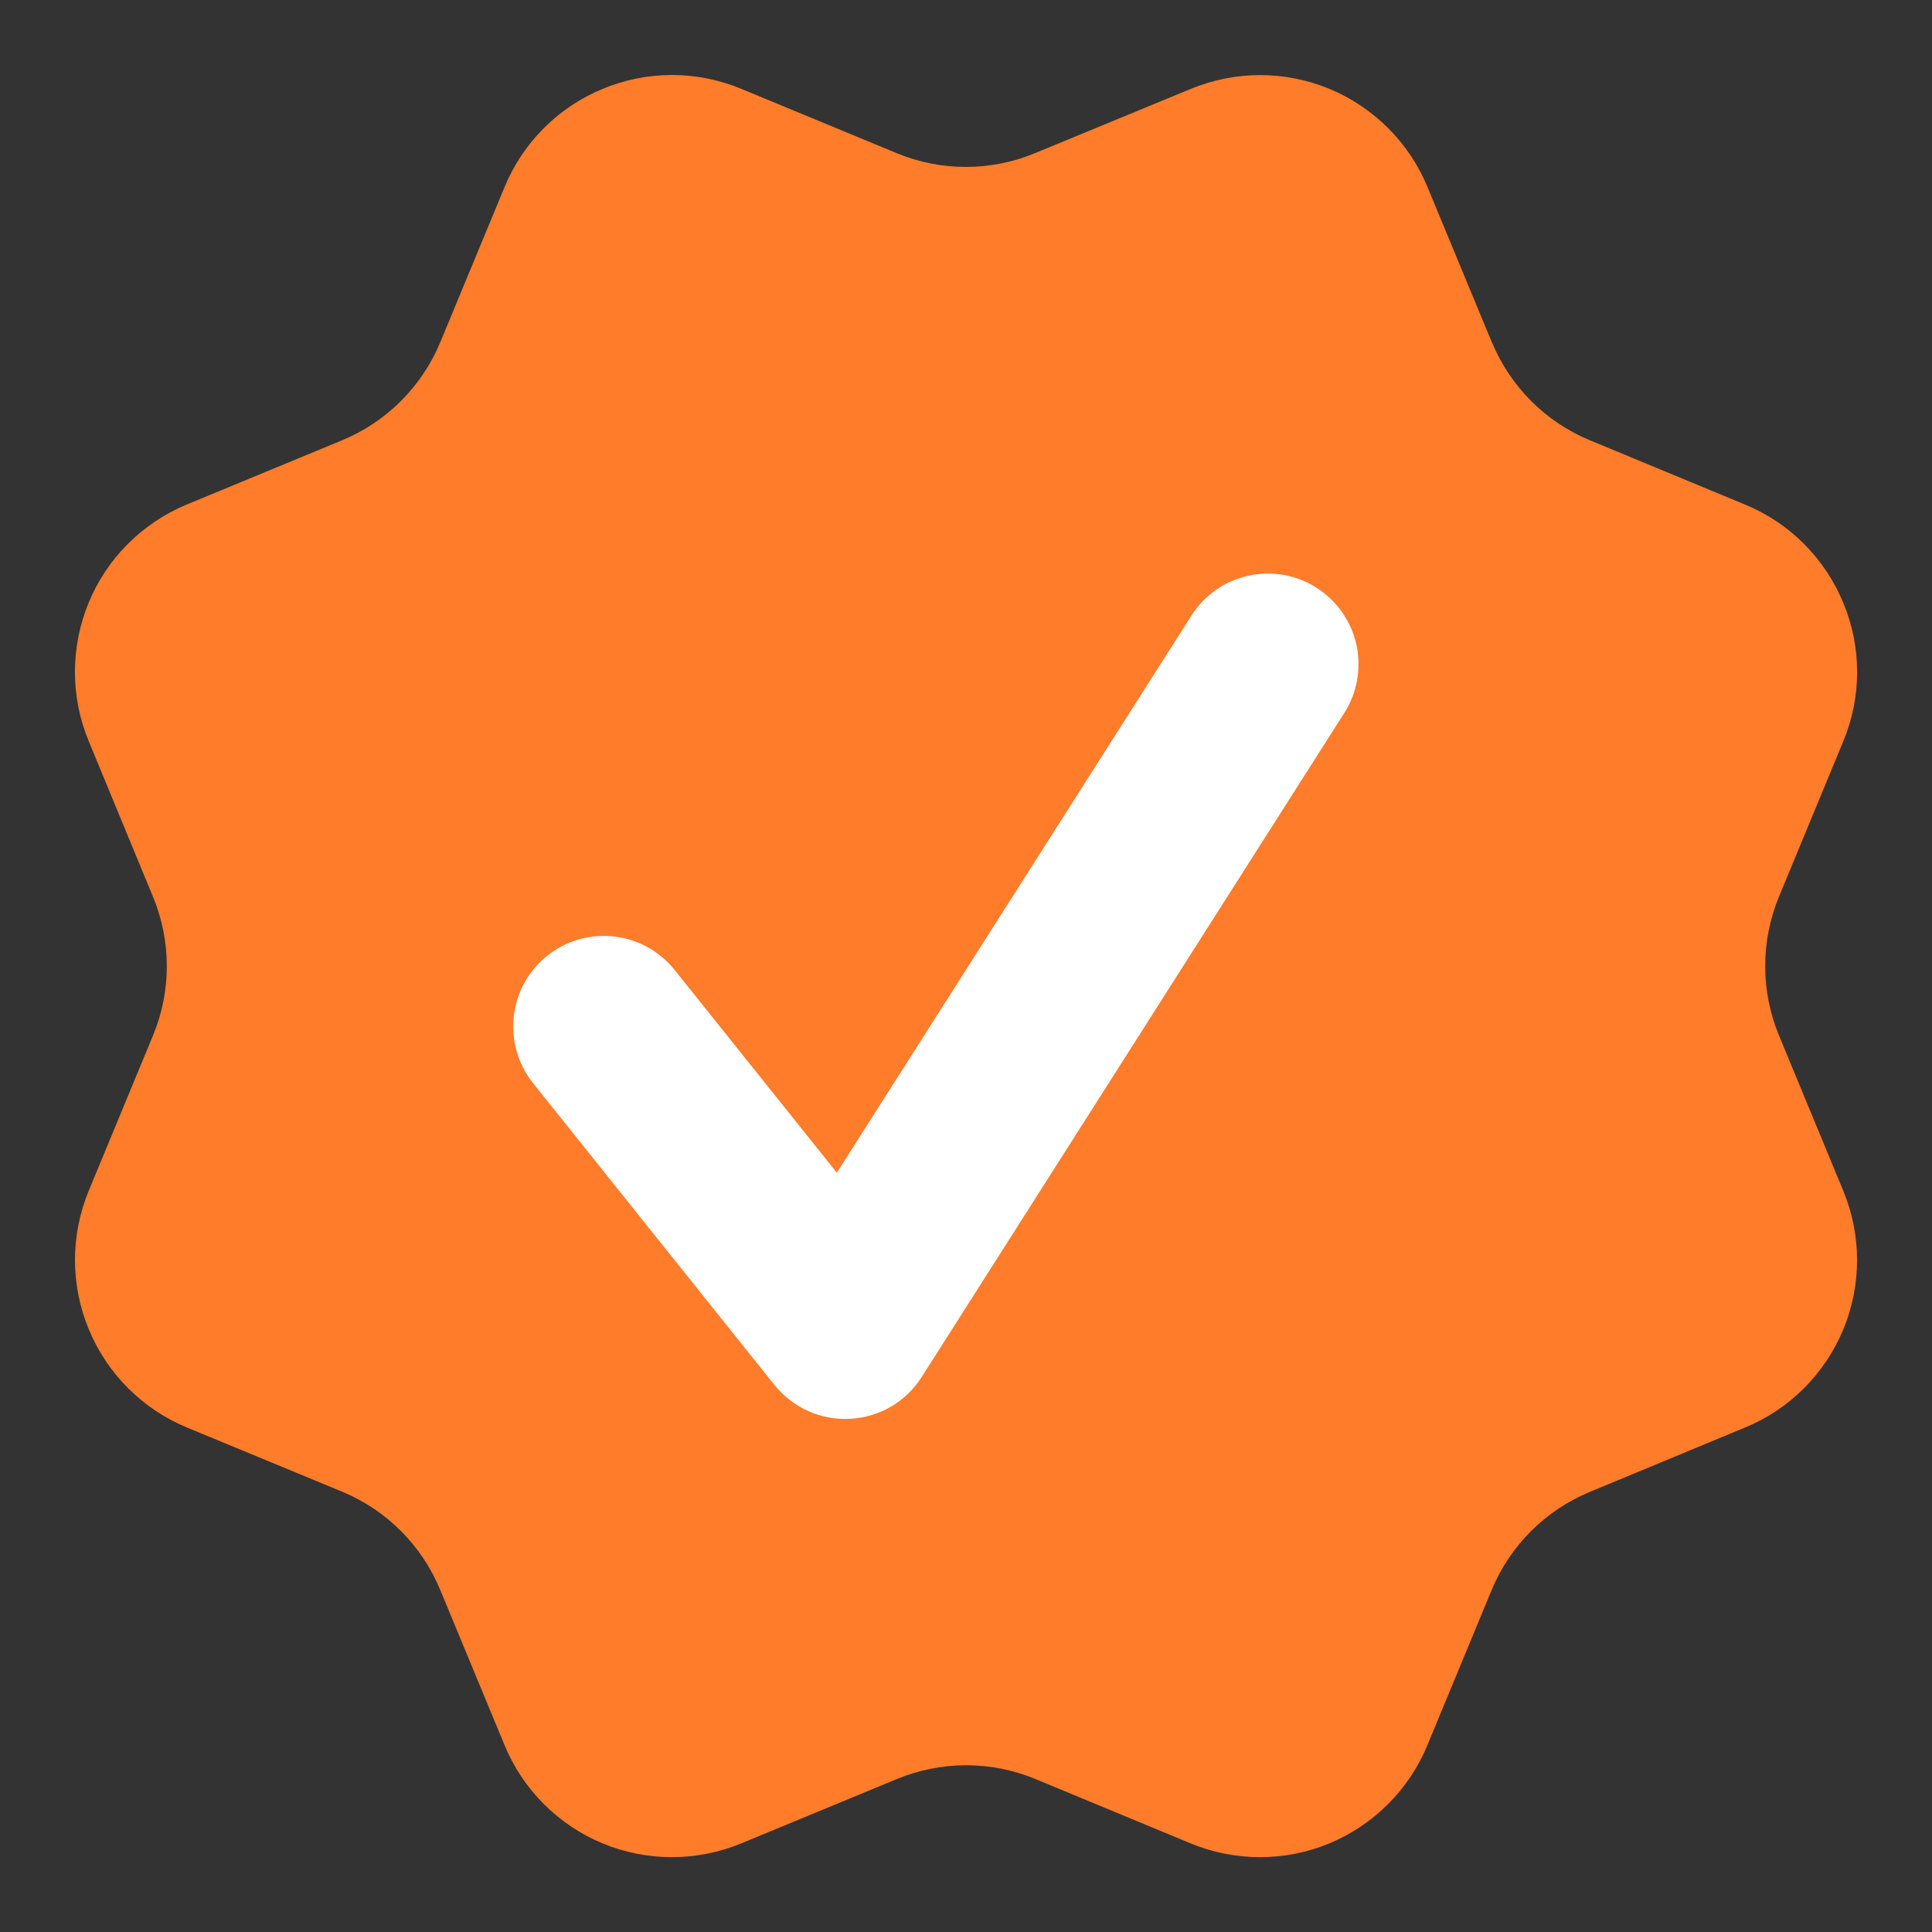 <svg width="14" height="14" viewBox="0 0 14 14" fill="none" xmlns="http://www.w3.org/2000/svg">
<rect x="0" y="0" width="14" height="14" fill="#333333" stroke="none"/>
<g clip-path="url(#clip0_5442_17697)">
<path d="M10.811 2.48C10.944 2.801 11.199 3.057 11.52 3.19L12.647 3.657C12.969 3.79 13.224 4.046 13.357 4.368C13.491 4.689 13.491 5.05 13.357 5.372L12.891 6.498C12.758 6.82 12.758 7.182 12.891 7.503L13.357 8.629C13.423 8.788 13.457 8.959 13.457 9.131C13.457 9.304 13.423 9.475 13.357 9.634C13.291 9.793 13.194 9.938 13.072 10.06C12.95 10.182 12.806 10.278 12.646 10.344L11.52 10.811C11.199 10.944 10.943 11.199 10.81 11.52L10.343 12.647C10.21 12.969 9.954 13.224 9.633 13.358C9.311 13.491 8.95 13.491 8.628 13.358L7.502 12.891C7.18 12.758 6.819 12.759 6.498 12.892L5.371 13.358C5.049 13.491 4.688 13.491 4.367 13.358C4.046 13.225 3.79 12.969 3.657 12.648L3.19 11.521C3.057 11.199 2.802 10.944 2.481 10.81L1.354 10.344C1.032 10.21 0.777 9.955 0.644 9.634C0.51 9.312 0.51 8.951 0.643 8.629L1.109 7.503C1.242 7.182 1.242 6.821 1.109 6.499L0.643 5.371C0.577 5.212 0.543 5.041 0.543 4.869C0.543 4.697 0.577 4.526 0.643 4.366C0.709 4.207 0.805 4.062 0.927 3.941C1.049 3.819 1.194 3.722 1.353 3.656L2.48 3.19C2.801 3.057 3.056 2.802 3.19 2.481L3.657 1.354C3.79 1.032 4.045 0.777 4.367 0.644C4.689 0.51 5.05 0.51 5.372 0.644L6.498 1.11C6.819 1.243 7.18 1.243 7.502 1.109L8.629 0.644C8.951 0.511 9.312 0.511 9.634 0.644C9.955 0.778 10.211 1.033 10.344 1.355L10.811 2.482L10.811 2.48Z" fill="#FF7C2A"/>
<path fill-rule="evenodd" clip-rule="evenodd" d="M9.742 5.165C9.835 5.019 9.866 4.841 9.829 4.671C9.791 4.501 9.687 4.353 9.54 4.259C9.393 4.165 9.215 4.134 9.045 4.172C8.875 4.21 8.727 4.313 8.634 4.46L6.064 8.498L4.888 7.028C4.779 6.892 4.621 6.805 4.448 6.786C4.275 6.767 4.101 6.817 3.965 6.926C3.829 7.034 3.742 7.193 3.723 7.366C3.704 7.539 3.754 7.712 3.862 7.848L5.612 10.036C5.678 10.117 5.761 10.182 5.857 10.225C5.952 10.268 6.056 10.287 6.161 10.281C6.265 10.276 6.366 10.245 6.457 10.193C6.547 10.14 6.623 10.066 6.679 9.978L9.742 5.165Z" fill="white"/>
</g>
<defs>
<clipPath id="clip0_5442_17697">
<rect width="14" height="14" fill="white"/>
</clipPath>
</defs>
</svg>
